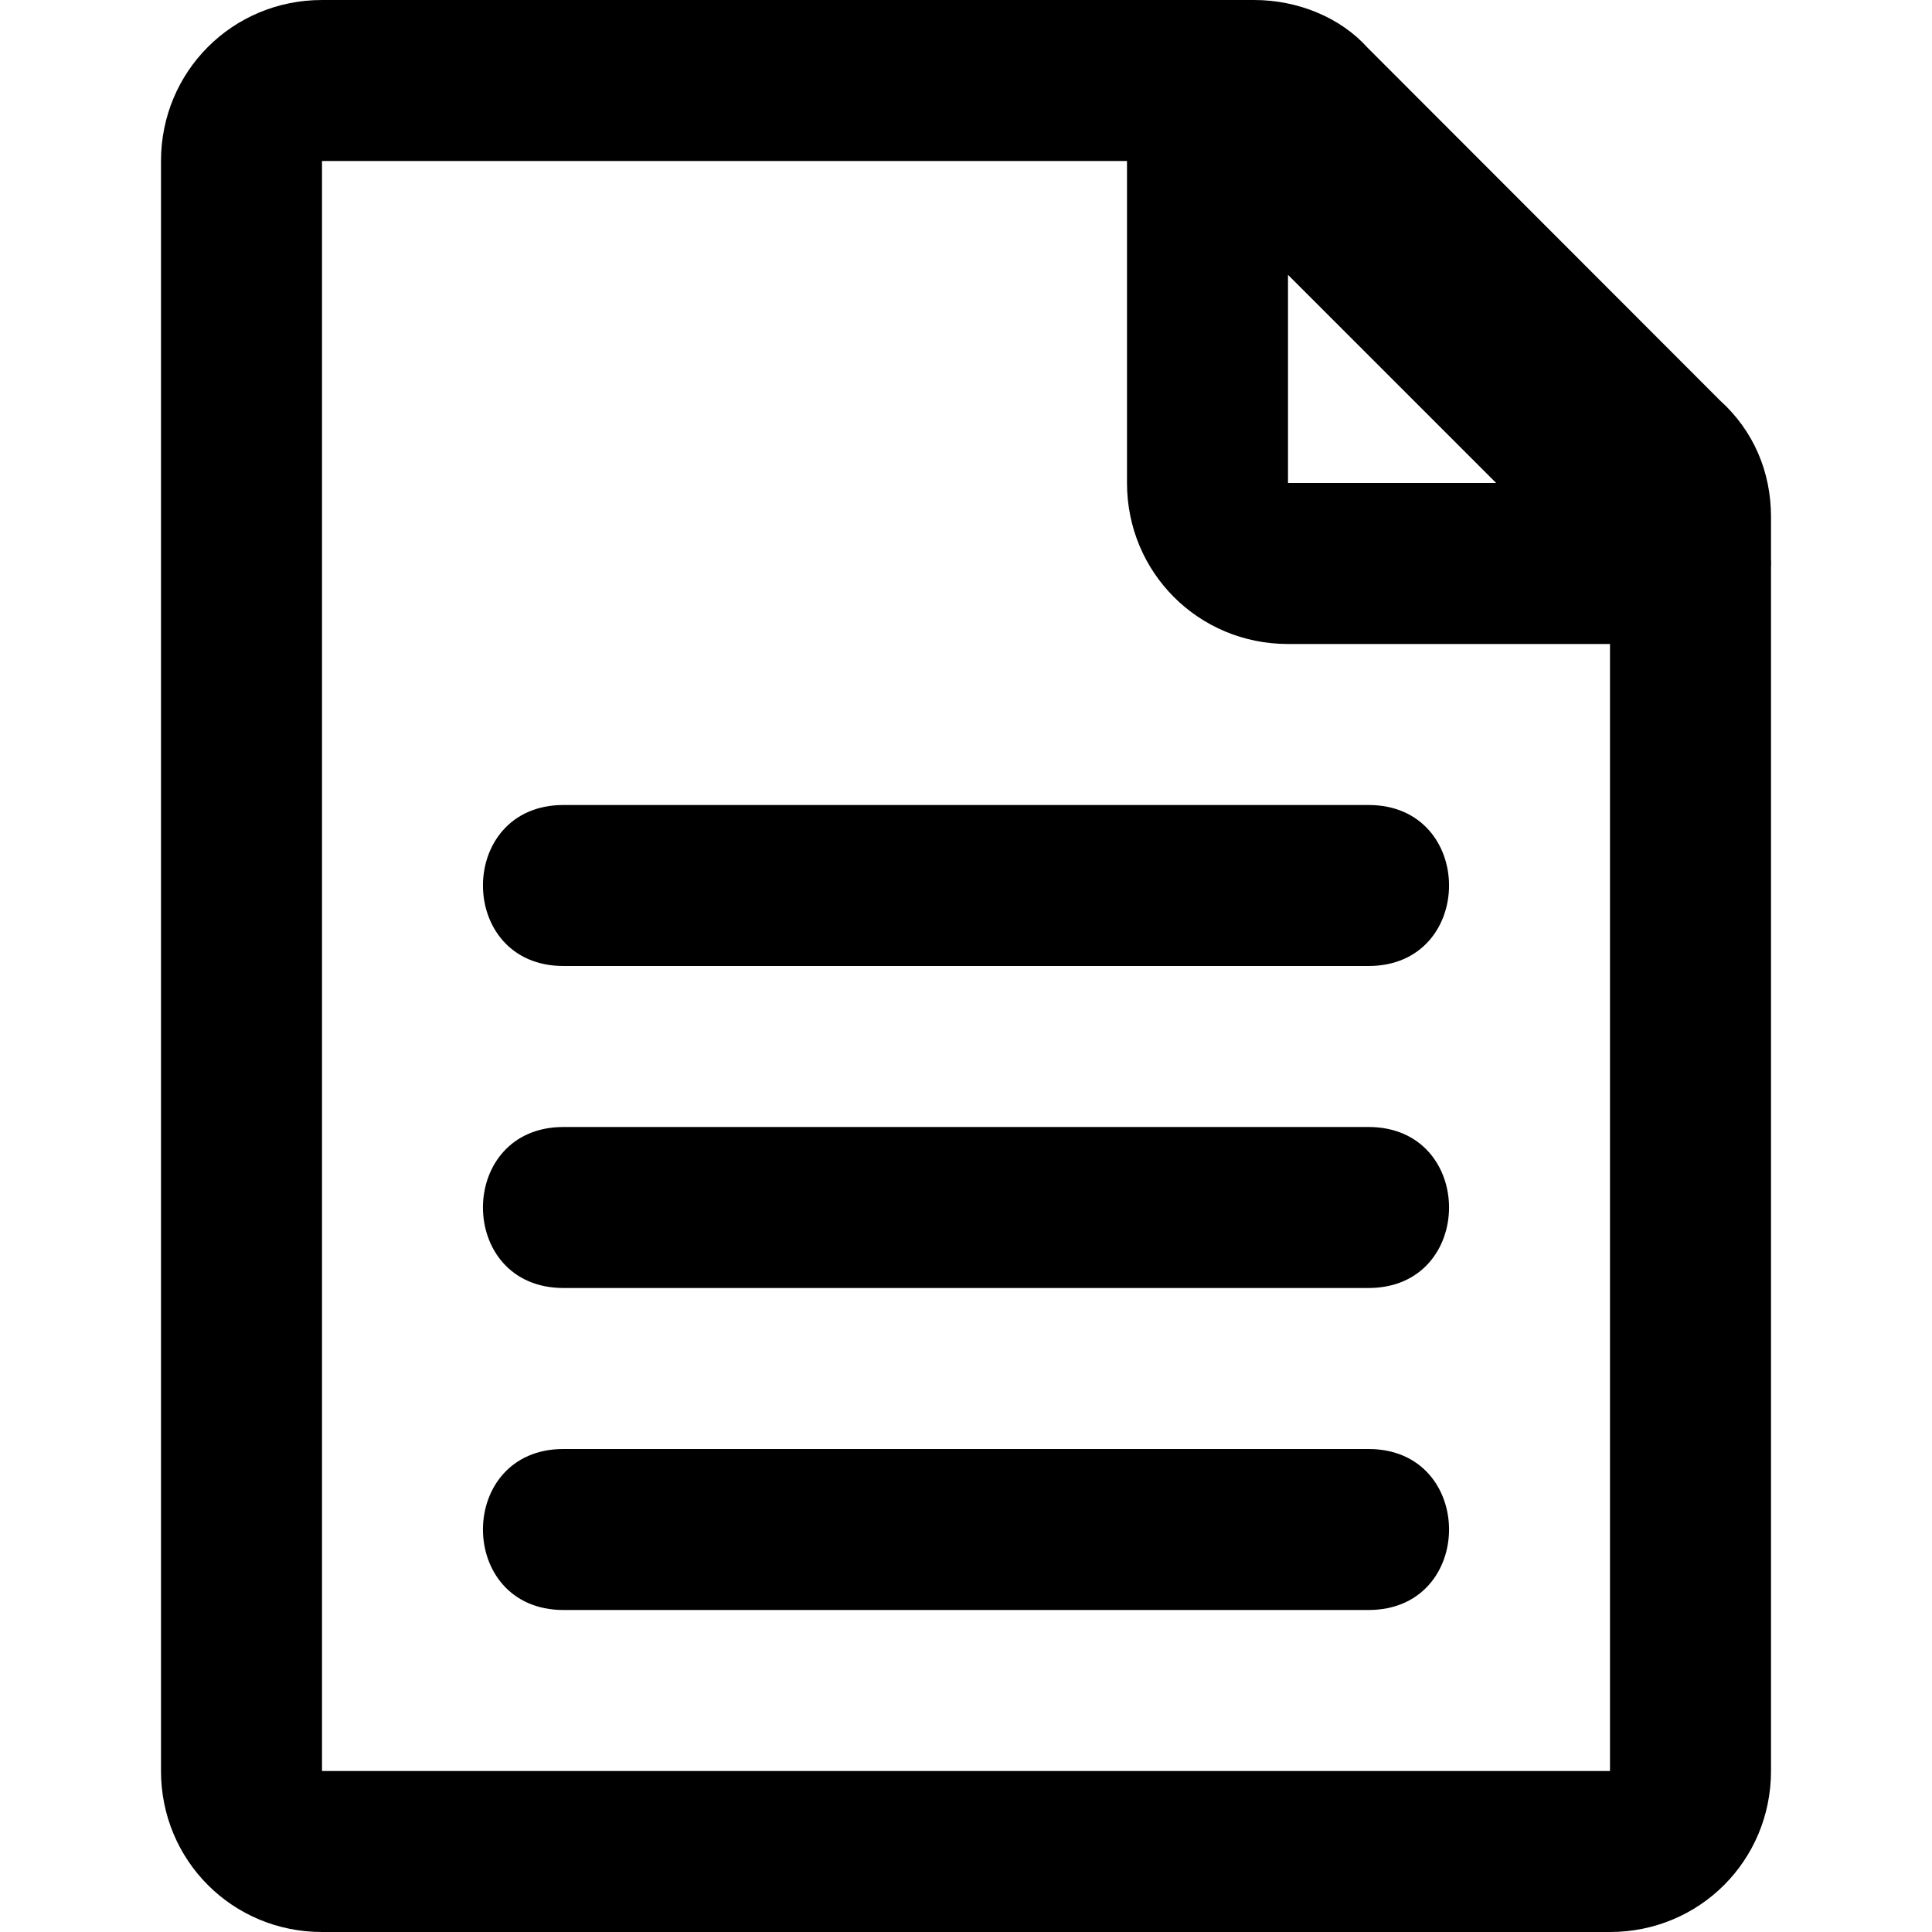 <svg width="12" height="12" viewBox="0 0 12 12" fill="currentColor" xmlns="http://www.w3.org/2000/svg">
<path fill-rule="evenodd" clip-rule="evenodd" d="M7 1H2V11H10V4H8C7.444 4 7 3.556 7 3V1ZM11 3.528V11C11 11.556 10.556 12 10 12H2C1.444 12 1 11.556 1 11V1C1 0.444 1.444 2.58214e-05 2 2.58214e-05H7.472C7.493 -0.001 7.514 -0.001 7.535 2.58214e-05H7.79C8.063 2.58214e-05 8.327 0.11 8.494 0.296L10.684 2.488C10.891 2.675 11 2.93 11 3.21V3.465C11.001 3.486 11.001 3.507 11 3.528ZM8 3H9.293L8 1.707V3ZM3.5 5H8.5C9.167 5 9.167 6 8.5 6H3.5C2.833 6 2.833 5 3.5 5ZM3.5 7H8.5C9.167 7 9.167 8 8.5 8H3.5C2.833 8 2.833 7 3.5 7ZM3.5 9H8.5C9.167 9 9.167 10 8.5 10H3.5C2.833 10 2.833 9 3.5 9Z" />
</svg>
